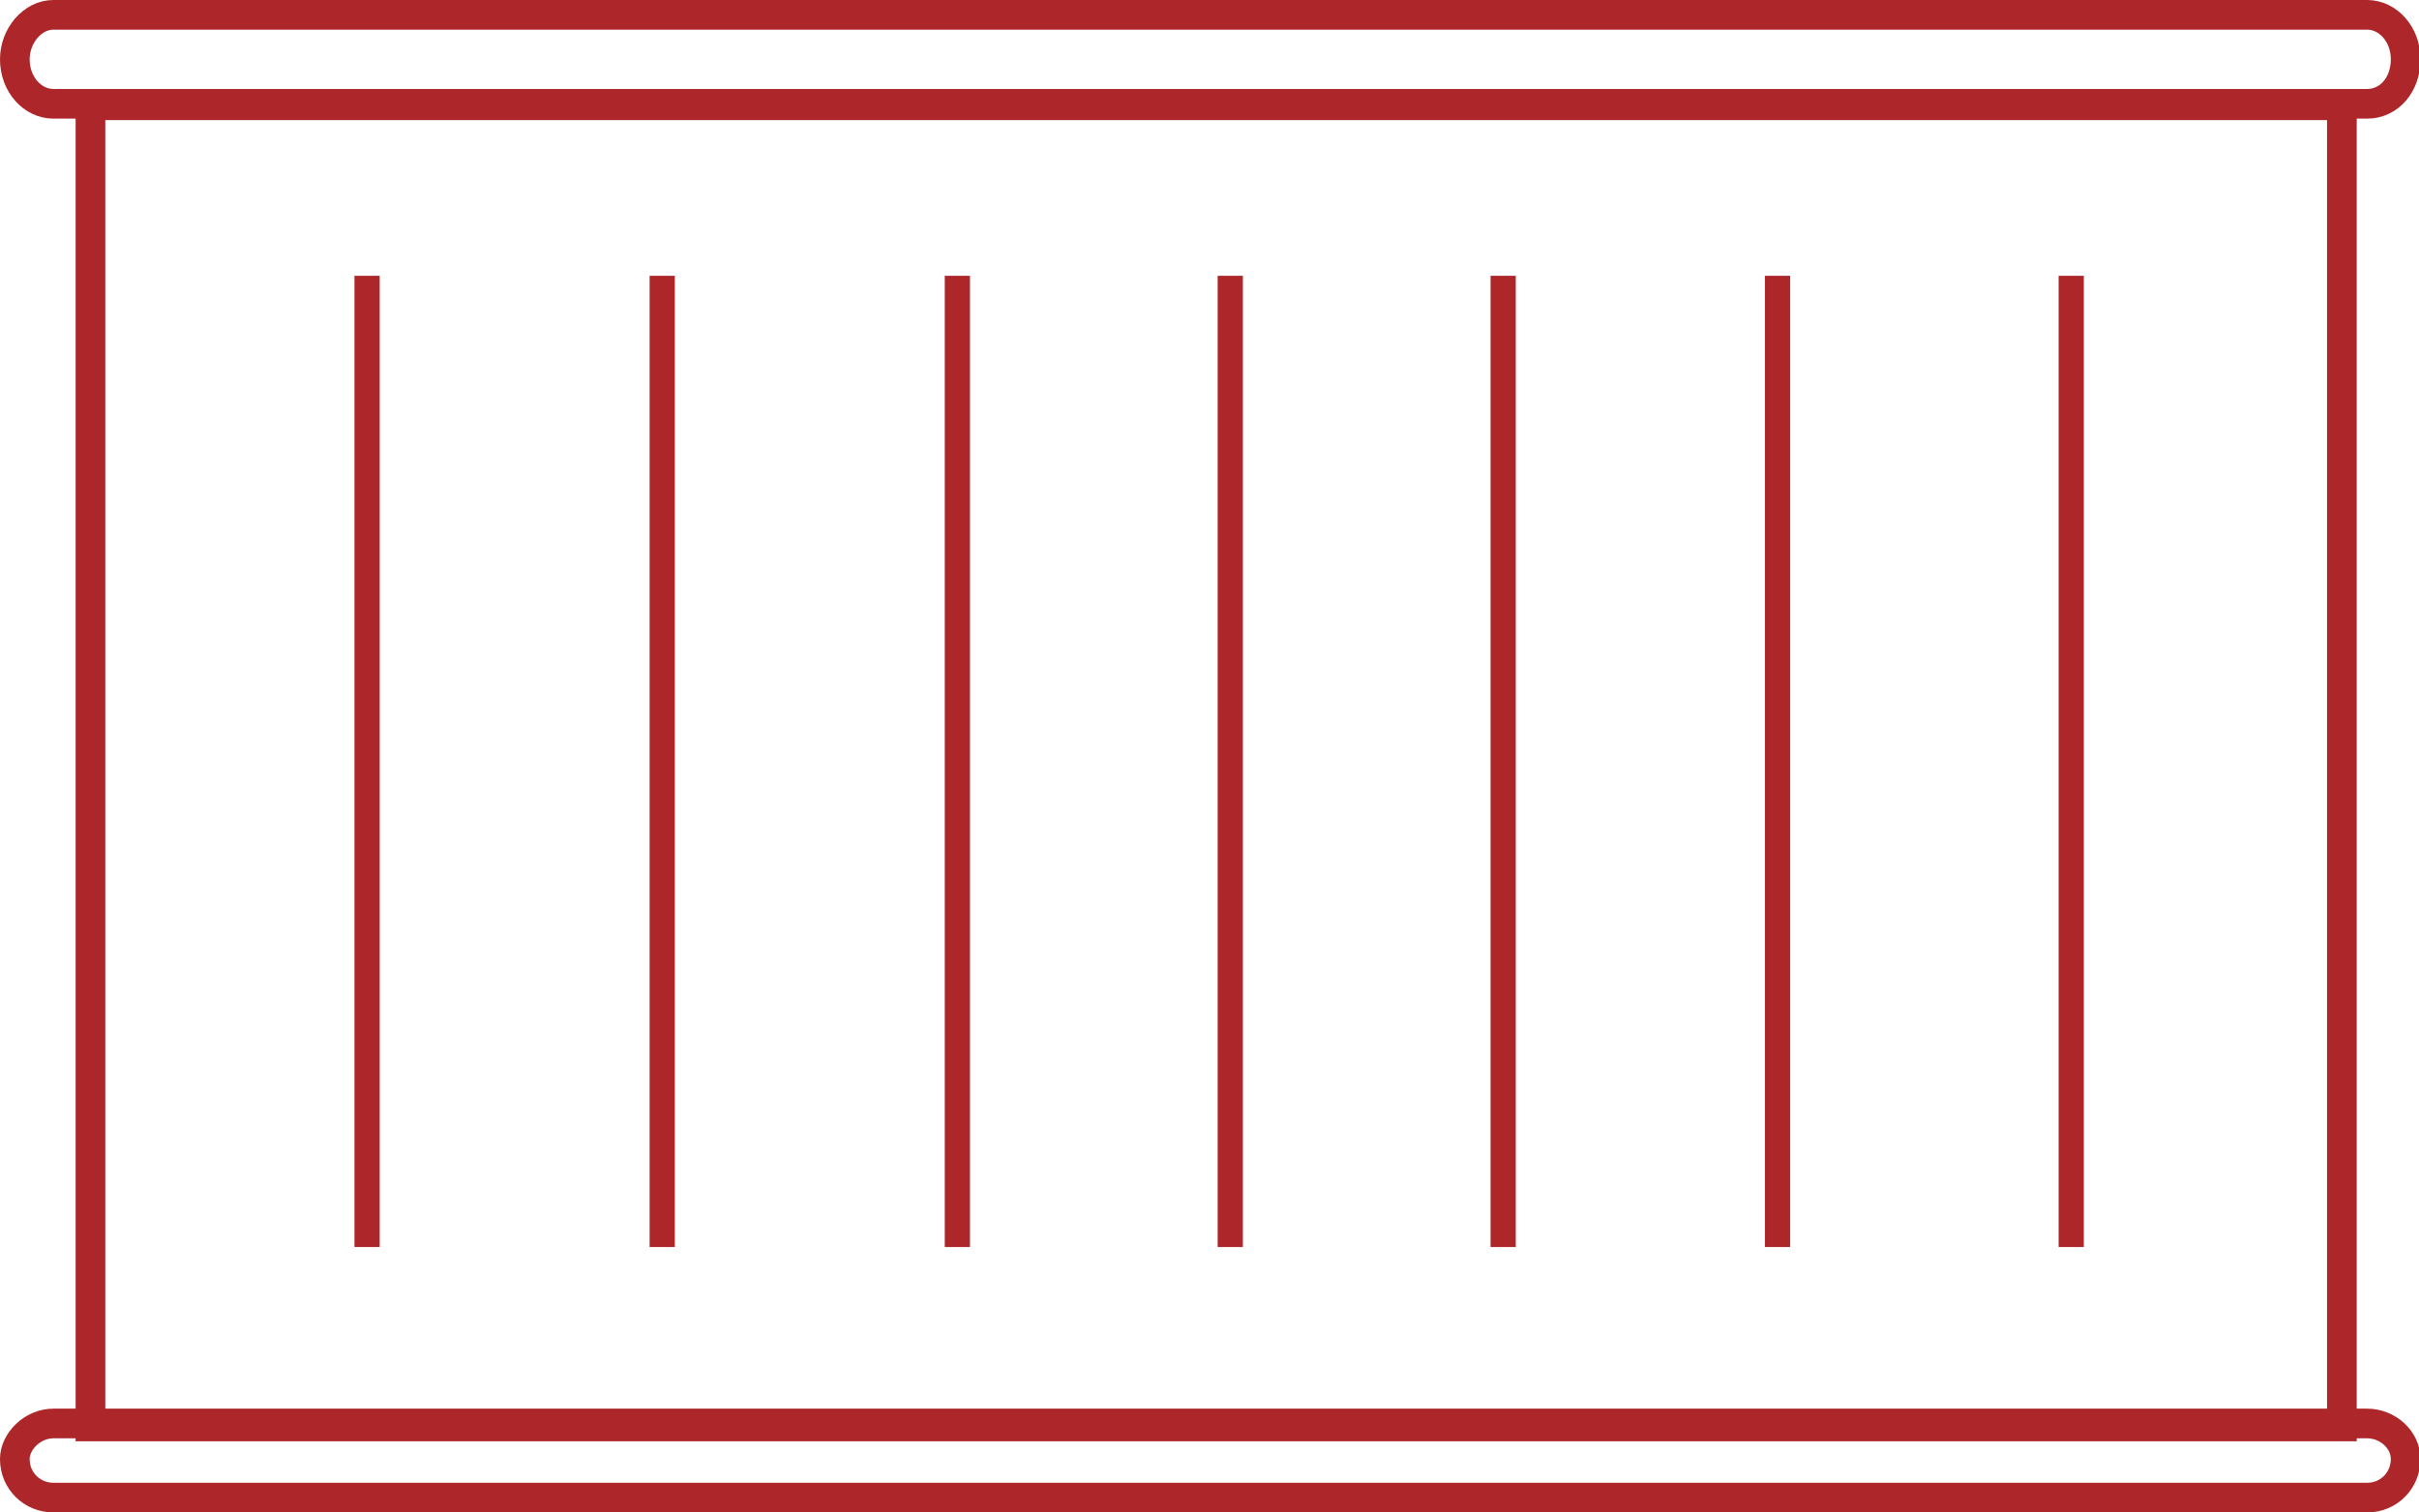 <svg xmlns="http://www.w3.org/2000/svg" xmlns:xlink="http://www.w3.org/1999/xlink" x="0px" y="0px"
	 viewBox="355.4 102.8 163.1 102" enable-background="new 355.4 102.8 163.1 102" xml:space="preserve">
<path fill="none" stroke="#AC262A" stroke-width="2" stroke-miterlimit="10" d="M361.5,109.9h151.8V199H361.5V109.9z"/>
<path fill="none" stroke="#AC262A" stroke-width="2" stroke-miterlimit="10" d="M359,103.8h156c1.4,0,2.6,1.3,2.6,3
	c0,1.7-1.1,3-2.6,3H359c-1.4,0-2.6-1.3-2.6-3C356.4,105.2,357.6,103.8,359,103.8z"/>
<path fill="none" stroke="#AC262A" stroke-width="2" stroke-miterlimit="10" d="M359,198.8h156c1.4,0,2.6,1.1,2.6,2.4
	c0,1.4-1.1,2.6-2.6,2.6H359c-1.4,0-2.6-1.1-2.6-2.6C356.4,200,357.6,198.8,359,198.8z"/>
<path fill="#AC262A" stroke="#AC262A" stroke-miterlimit="10" d="M379.8,121.9h0.7v64.5h-0.7V121.9z"/>
<path fill="#AC262A" stroke="#AC262A" stroke-miterlimit="10" d="M399.7,121.9h0.7v64.5h-0.7V121.9z"/>
<path fill="#AC262A" stroke="#AC262A" stroke-miterlimit="10" d="M419.6,121.9h0.7v64.5h-0.7V121.9z"/>
<path fill="#AC262A" stroke="#AC262A" stroke-miterlimit="10" d="M438,121.9h0.7v64.5H438V121.9z"/>
<path fill="#AC262A" stroke="#AC262A" stroke-miterlimit="10" d="M456.4,121.9h0.7v64.5h-0.7V121.9z"/>
<path fill="#AC262A" stroke="#AC262A" stroke-miterlimit="10" d="M474.9,121.9h0.7v64.5h-0.7V121.9z"/>
<path fill="#AC262A" stroke="#AC262A" stroke-miterlimit="10" d="M494.7,121.9h0.7v64.5h-0.7V121.9z"/>
</svg>
